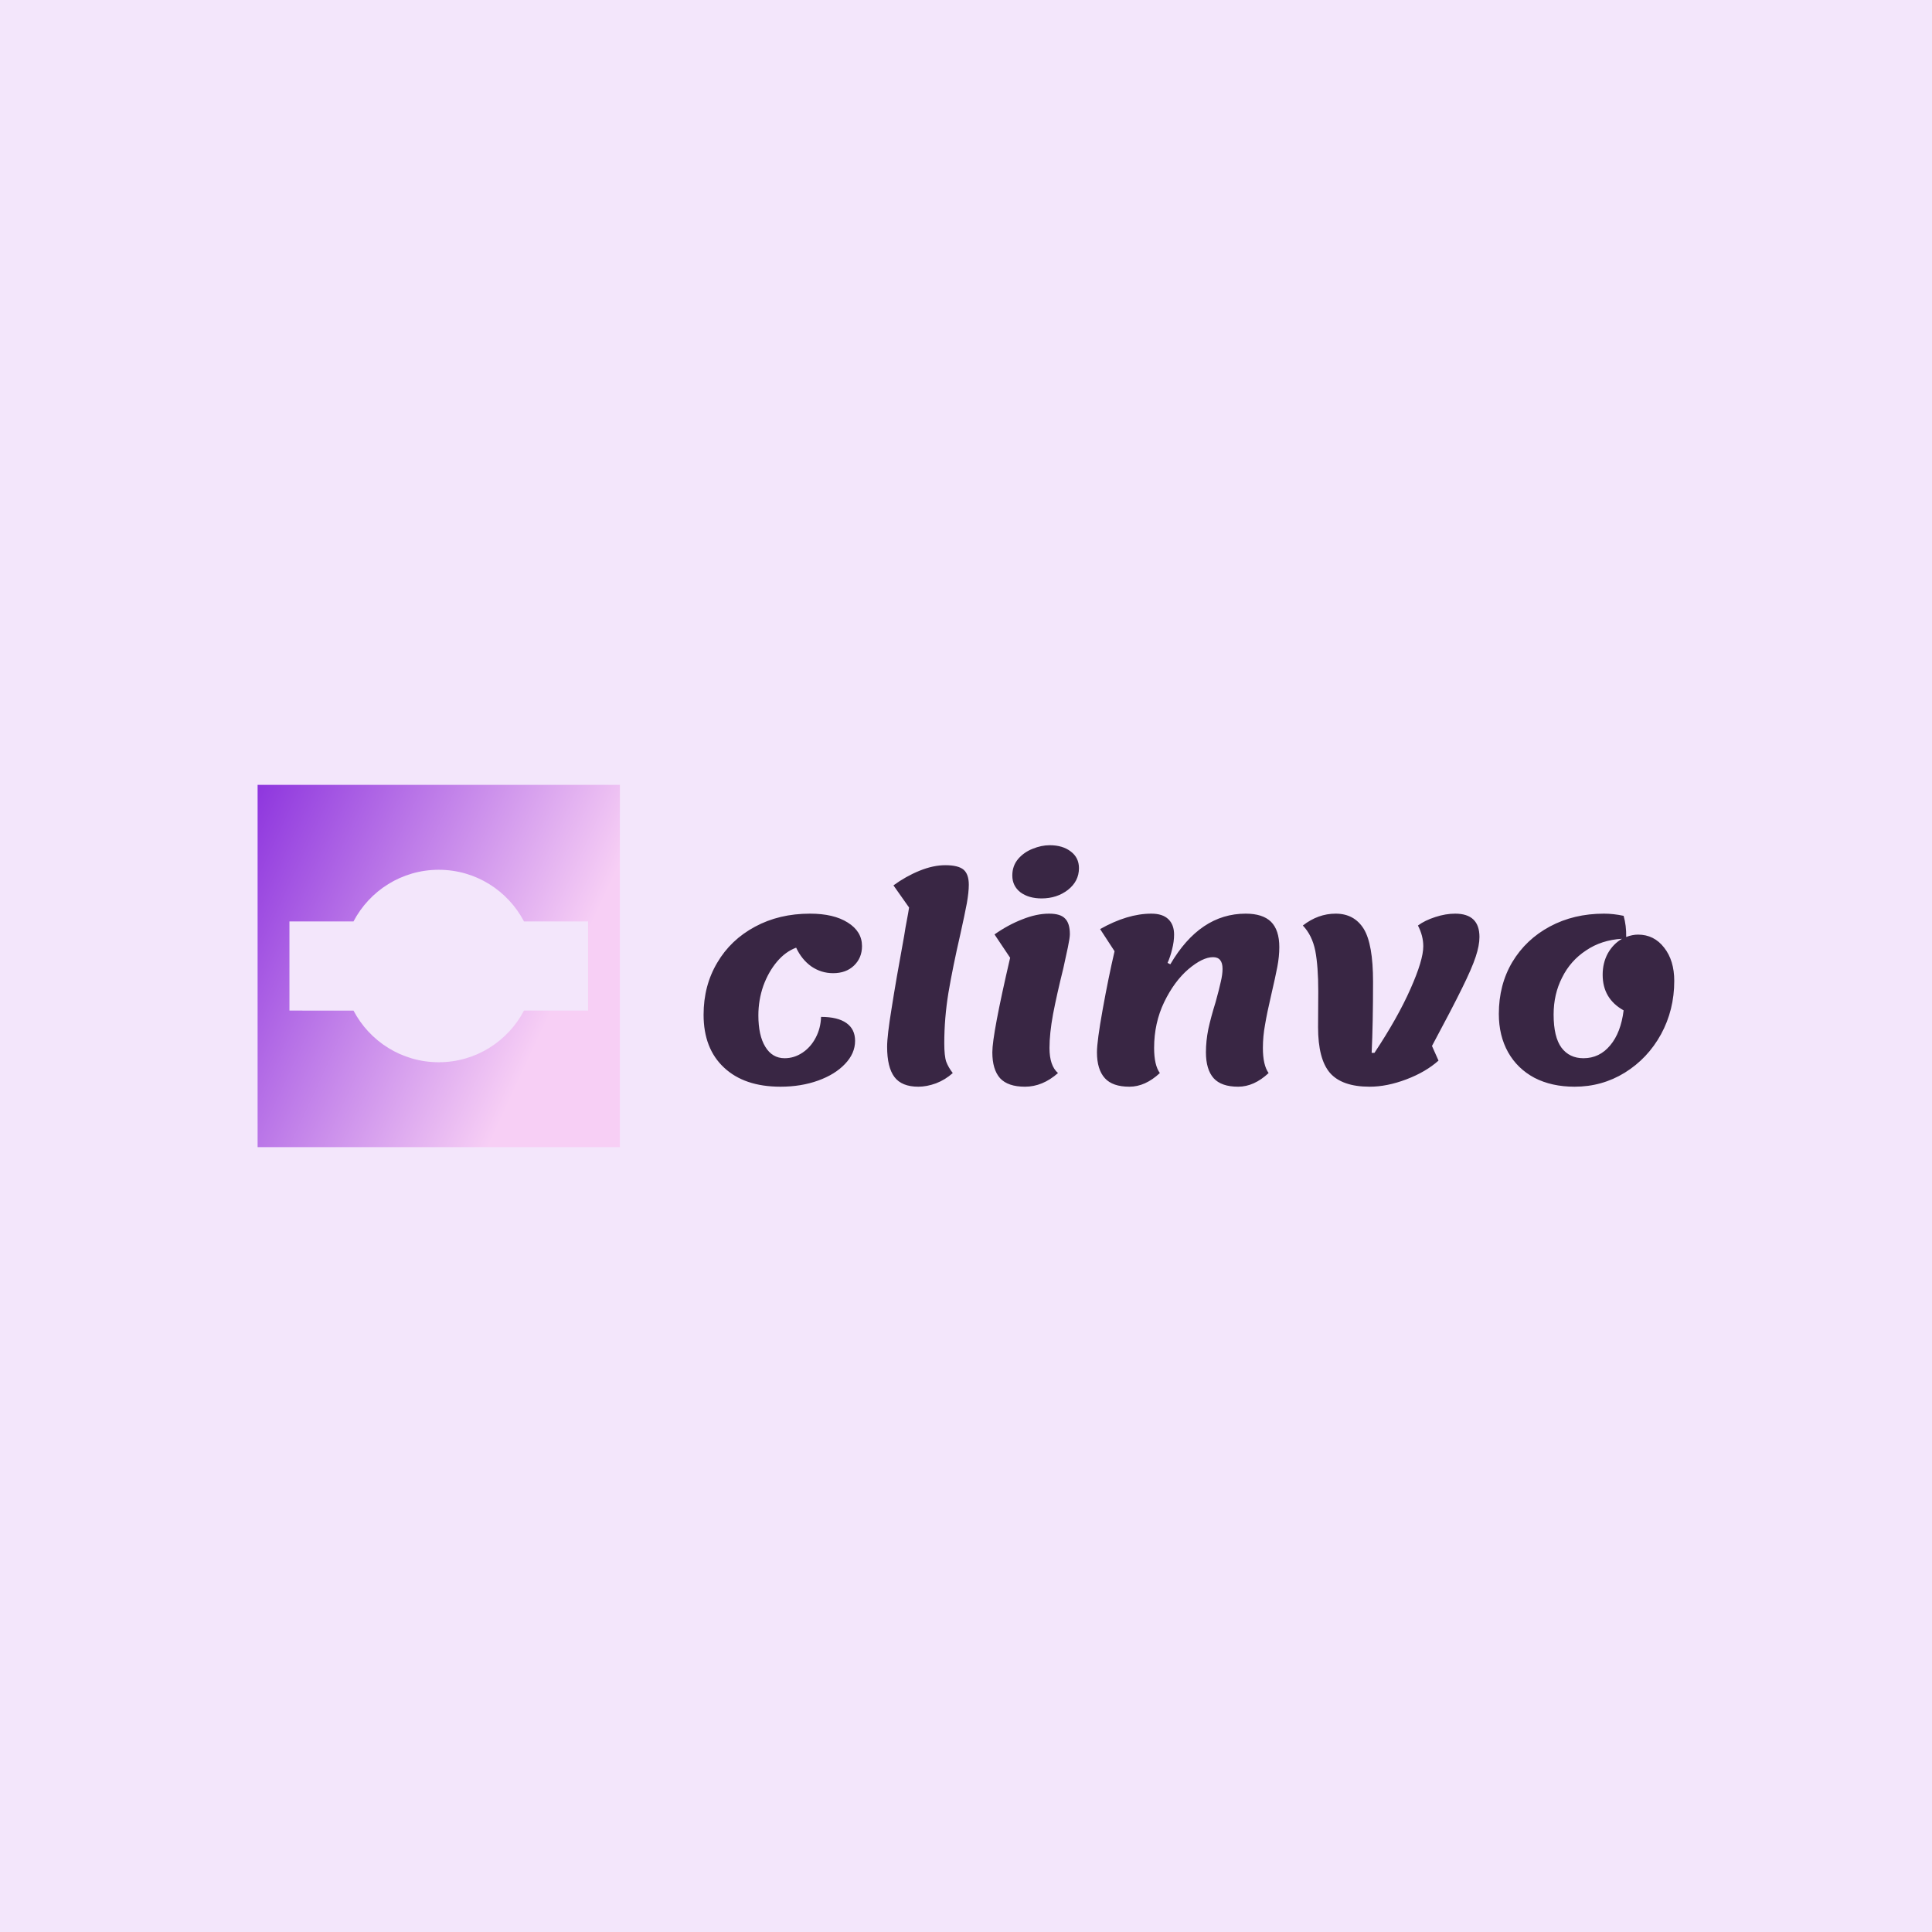 <svg data-v-fde0c5aa="" xmlns="http://www.w3.org/2000/svg" viewBox="0 0 300 300" class="iconLeft"><!----><defs data-v-fde0c5aa=""><!----></defs><rect data-v-fde0c5aa="" fill="#F3E6FB" x="0" y="0" width="300px" height="300px" class="logo-background-square"></rect><defs data-v-fde0c5aa=""><!----></defs><g data-v-fde0c5aa="" id="4da8daf7-7e95-46d3-8f62-9dd830890157" fill="#392644" transform="matrix(3.071,0,0,3.071,107.318,109.841)"><path d="M4.52 19.18L4.52 19.18Q2.69 19.18 1.66 18.21L1.66 18.21L1.66 18.21Q0.63 17.25 0.63 15.54L0.63 15.54L0.63 15.54Q0.63 14.07 1.32 12.91L1.32 12.91L1.32 12.91Q2.00 11.75 3.23 11.09L3.23 11.09L3.23 11.09Q4.45 10.43 6.01 10.43L6.01 10.43L6.01 10.43Q7.21 10.43 7.92 10.88L7.92 10.88L7.92 10.88Q8.64 11.33 8.64 12.07L8.64 12.07L8.64 12.07Q8.64 12.67 8.23 13.06L8.23 13.06L8.23 13.06Q7.83 13.44 7.18 13.44L7.18 13.44L7.18 13.44Q6.58 13.44 6.08 13.10L6.08 13.10L6.08 13.10Q5.59 12.75 5.31 12.15L5.31 12.15L5.31 12.15Q4.77 12.35 4.34 12.86L4.34 12.86L4.34 12.86Q3.91 13.37 3.65 14.08L3.65 14.08L3.65 14.08Q3.40 14.80 3.40 15.57L3.40 15.57L3.40 15.57Q3.40 16.59 3.75 17.16L3.75 17.16L3.75 17.16Q4.10 17.74 4.73 17.74L4.73 17.74L4.73 17.74Q5.21 17.74 5.63 17.46L5.63 17.46L5.63 17.46Q6.05 17.18 6.30 16.70L6.30 16.70L6.30 16.70Q6.55 16.23 6.57 15.65L6.57 15.65L6.57 15.65Q7.41 15.65 7.85 15.96L7.85 15.96L7.85 15.96Q8.29 16.27 8.29 16.86L8.29 16.86L8.29 16.86Q8.29 17.50 7.78 18.03L7.78 18.03L7.78 18.03Q7.28 18.56 6.42 18.87L6.42 18.87L6.42 18.87Q5.56 19.18 4.52 19.18L4.52 19.18ZM11.49 19.18L11.49 19.18Q10.65 19.18 10.28 18.69L10.28 18.69L10.28 18.69Q9.91 18.20 9.91 17.16L9.91 17.16L9.91 17.16Q9.91 16.60 10.14 15.20L10.14 15.20L10.14 15.20Q10.36 13.79 10.77 11.56L10.77 11.56L10.77 11.56Q10.84 11.10 10.91 10.75L10.91 10.75L10.91 10.75Q10.98 10.39 11.02 10.12L11.02 10.12L10.23 9.00L10.23 9.00Q10.86 8.54 11.55 8.26L11.55 8.26L11.55 8.26Q12.24 7.98 12.85 7.98L12.85 7.98L12.85 7.98Q13.51 7.98 13.78 8.21L13.78 8.21L13.78 8.21Q14.04 8.44 14.04 8.97L14.04 8.97L14.04 8.97Q14.04 9.34 13.94 9.91L13.94 9.91L13.94 9.91Q13.83 10.49 13.61 11.48L13.61 11.48L13.61 11.48Q13.23 13.13 13.01 14.43L13.01 14.43L13.01 14.43Q12.80 15.72 12.80 16.98L12.80 16.98L12.80 16.98Q12.80 17.63 12.90 17.92L12.90 17.92L12.90 17.92Q13.01 18.21 13.23 18.49L13.23 18.49L13.23 18.49Q12.85 18.83 12.38 19.01L12.38 19.01L12.38 19.01Q11.91 19.18 11.49 19.18L11.49 19.18ZM17.72 9.66L17.72 9.66Q17.07 9.66 16.65 9.35L16.65 9.35L16.65 9.35Q16.24 9.03 16.24 8.50L16.24 8.50L16.24 8.50Q16.24 8.02 16.53 7.67L16.53 7.67L16.53 7.67Q16.83 7.32 17.27 7.15L17.27 7.15L17.27 7.15Q17.71 6.97 18.13 6.97L18.13 6.97L18.13 6.97Q18.79 6.97 19.20 7.29L19.20 7.29L19.20 7.29Q19.61 7.60 19.61 8.13L19.61 8.13L19.61 8.13Q19.61 8.79 19.05 9.23L19.05 9.23L19.05 9.23Q18.49 9.66 17.72 9.66L17.72 9.66ZM16.88 19.18L16.88 19.18Q16.02 19.18 15.62 18.75L15.62 18.75L15.62 18.75Q15.23 18.31 15.23 17.44L15.23 17.44L15.23 17.44Q15.23 16.53 16.13 12.66L16.13 12.66L15.34 11.48L15.34 11.48Q16.02 11.00 16.74 10.72L16.74 10.72L16.74 10.72Q17.46 10.43 18.10 10.43L18.10 10.43L18.10 10.43Q18.68 10.43 18.91 10.68L18.91 10.68L18.91 10.68Q19.15 10.92 19.15 11.47L19.15 11.47L19.15 11.47Q19.15 11.65 19.05 12.13L19.05 12.13L19.05 12.13Q18.94 12.61 18.82 13.19L18.82 13.19L18.82 13.19Q18.49 14.52 18.30 15.51L18.30 15.51L18.30 15.51Q18.12 16.49 18.12 17.22L18.12 17.22L18.12 17.22Q18.12 18.12 18.55 18.49L18.55 18.49L18.55 18.49Q17.77 19.18 16.88 19.18L16.88 19.18ZM22.16 19.18L22.16 19.18Q21.31 19.18 20.92 18.75L20.92 18.75L20.92 18.75Q20.52 18.31 20.52 17.44L20.52 17.44L20.52 17.44Q20.52 16.88 20.81 15.27L20.81 15.27L20.81 15.27Q21.10 13.66 21.41 12.33L21.41 12.33L20.68 11.21L20.68 11.21Q22.06 10.43 23.27 10.43L23.27 10.43L23.27 10.43Q23.84 10.43 24.13 10.71L24.13 10.71L24.13 10.71Q24.42 10.99 24.42 11.49L24.42 11.49L24.42 11.49Q24.42 11.84 24.32 12.23L24.32 12.23L24.32 12.23Q24.23 12.61 24.09 12.92L24.09 12.92L24.23 12.99L24.23 12.99Q25.73 10.43 28.04 10.43L28.04 10.43L28.04 10.43Q28.90 10.43 29.32 10.84L29.32 10.84L29.32 10.84Q29.74 11.26 29.74 12.12L29.74 12.12L29.74 12.12Q29.74 12.60 29.64 13.12L29.64 13.12L29.64 13.12Q29.54 13.64 29.34 14.50L29.34 14.50L29.34 14.50Q29.12 15.44 29.02 16.04L29.02 16.04L29.02 16.04Q28.91 16.63 28.91 17.22L28.91 17.22L28.91 17.22Q28.91 18.09 29.20 18.49L29.20 18.49L29.20 18.49Q28.46 19.18 27.66 19.18L27.66 19.18L27.66 19.18Q26.81 19.18 26.42 18.75L26.42 18.75L26.42 18.75Q26.03 18.31 26.03 17.44L26.03 17.44L26.03 17.44Q26.03 16.87 26.15 16.27L26.15 16.27L26.15 16.27Q26.28 15.67 26.52 14.90L26.52 14.90L26.52 14.90Q26.70 14.25 26.78 13.88L26.78 13.88L26.78 13.88Q26.87 13.51 26.87 13.22L26.87 13.22L26.87 13.22Q26.87 12.63 26.39 12.63L26.39 12.63L26.39 12.63Q25.86 12.63 25.14 13.24L25.14 13.24L25.14 13.24Q24.43 13.85 23.92 14.90L23.92 14.90L23.92 14.90Q23.41 15.96 23.41 17.22L23.41 17.22L23.41 17.22Q23.41 18.09 23.70 18.49L23.70 18.49L23.70 18.49Q22.96 19.18 22.16 19.18L22.16 19.18ZM31.70 16.17L31.71 14.36L31.71 14.36Q31.71 13.10 31.56 12.31L31.56 12.31L31.56 12.31Q31.40 11.52 30.93 11.03L30.93 11.03L30.93 11.03Q31.70 10.43 32.59 10.43L32.59 10.43L32.59 10.43Q33.53 10.43 34.01 11.20L34.01 11.20L34.01 11.20Q34.48 11.97 34.48 13.87L34.48 13.87L34.48 13.87Q34.48 15.97 34.41 17.47L34.41 17.47L34.55 17.47L34.55 17.47Q35.73 15.69 36.37 14.24L36.37 14.24L36.37 14.24Q37.02 12.78 37.02 12.08L37.02 12.08L37.02 12.08Q37.02 11.55 36.75 11.03L36.75 11.03L36.75 11.03Q37.10 10.77 37.63 10.60L37.63 10.60L37.63 10.60Q38.15 10.43 38.63 10.43L38.63 10.43L38.63 10.43Q39.86 10.43 39.86 11.61L39.86 11.61L39.86 11.61Q39.86 12.04 39.67 12.61L39.67 12.61L39.67 12.61Q39.48 13.19 38.98 14.20L38.98 14.20L38.98 14.20Q38.49 15.20 37.46 17.12L37.46 17.12L37.79 17.86L37.79 17.86Q37.14 18.44 36.16 18.81L36.16 18.81L36.16 18.81Q35.18 19.18 34.31 19.18L34.31 19.18L34.31 19.18Q32.91 19.18 32.30 18.48L32.30 18.48L32.30 18.48Q31.70 17.78 31.70 16.17L31.70 16.17ZM47.88 11.49L47.88 11.49Q48.69 11.49 49.20 12.15L49.20 12.15L49.20 12.15Q49.71 12.80 49.71 13.83L49.71 13.83L49.71 13.83Q49.71 15.30 49.04 16.53L49.04 16.53L49.04 16.53Q48.37 17.75 47.21 18.47L47.21 18.47L47.21 18.47Q46.06 19.18 44.67 19.18L44.67 19.18L44.67 19.18Q43.51 19.18 42.64 18.73L42.64 18.73L42.64 18.73Q41.78 18.27 41.31 17.44L41.31 17.44L41.31 17.44Q40.84 16.60 40.84 15.50L40.84 15.50L40.84 15.50Q40.84 14.03 41.52 12.88L41.52 12.88L41.52 12.88Q42.21 11.73 43.42 11.08L43.42 11.08L43.42 11.08Q44.63 10.43 46.16 10.43L46.16 10.43L46.16 10.43Q46.63 10.43 47.15 10.54L47.15 10.54L47.15 10.54Q47.29 11.03 47.28 11.61L47.28 11.61L47.28 11.61Q47.59 11.49 47.88 11.49L47.88 11.49ZM45.12 17.74L45.12 17.74Q45.93 17.74 46.47 17.09L46.47 17.09L46.47 17.09Q47.01 16.45 47.15 15.32L47.15 15.32L47.15 15.32Q46.09 14.73 46.09 13.52L46.09 13.52L46.09 13.52Q46.09 12.92 46.35 12.44L46.35 12.44L46.35 12.44Q46.62 11.96 47.07 11.70L47.07 11.70L47.07 11.70Q46.03 11.76 45.25 12.29L45.25 12.29L45.25 12.29Q44.46 12.81 44.04 13.66L44.04 13.66L44.04 13.66Q43.61 14.50 43.61 15.53L43.61 15.53L43.61 15.53Q43.61 16.67 44.01 17.21L44.01 17.21L44.01 17.21Q44.41 17.74 45.12 17.74L45.12 17.74Z"></path></g><defs data-v-fde0c5aa=""><linearGradient data-v-fde0c5aa="" gradientTransform="rotate(25)" id="00c90947-5b2f-496b-bac1-c5de5044e8e0" x1="0%" y1="0%" x2="100%" y2="0%"><stop data-v-fde0c5aa="" offset="0%" stop-color="#8E36DE" stop-opacity="1"></stop><stop data-v-fde0c5aa="" offset="100%" stop-color="#F7CFF5" stop-opacity="1"></stop></linearGradient></defs><g data-v-fde0c5aa="" id="4b11840d-c0db-4e6a-8137-e520598f1f27" stroke="none" fill="url(#00c90947-5b2f-496b-bac1-c5de5044e8e0)" transform="matrix(1.758,0,0,1.758,40,121.873)"><path d="M32 0H0v32h32V0zm-2.812 19.938H23.53C22.109 22.648 19.272 24.5 16 24.5s-6.109-1.852-7.529-4.562H2.812v-7.875H8.47C9.891 9.352 12.728 7.5 16 7.5s6.109 1.852 7.529 4.562h5.658v7.876z"></path></g><!----></svg>